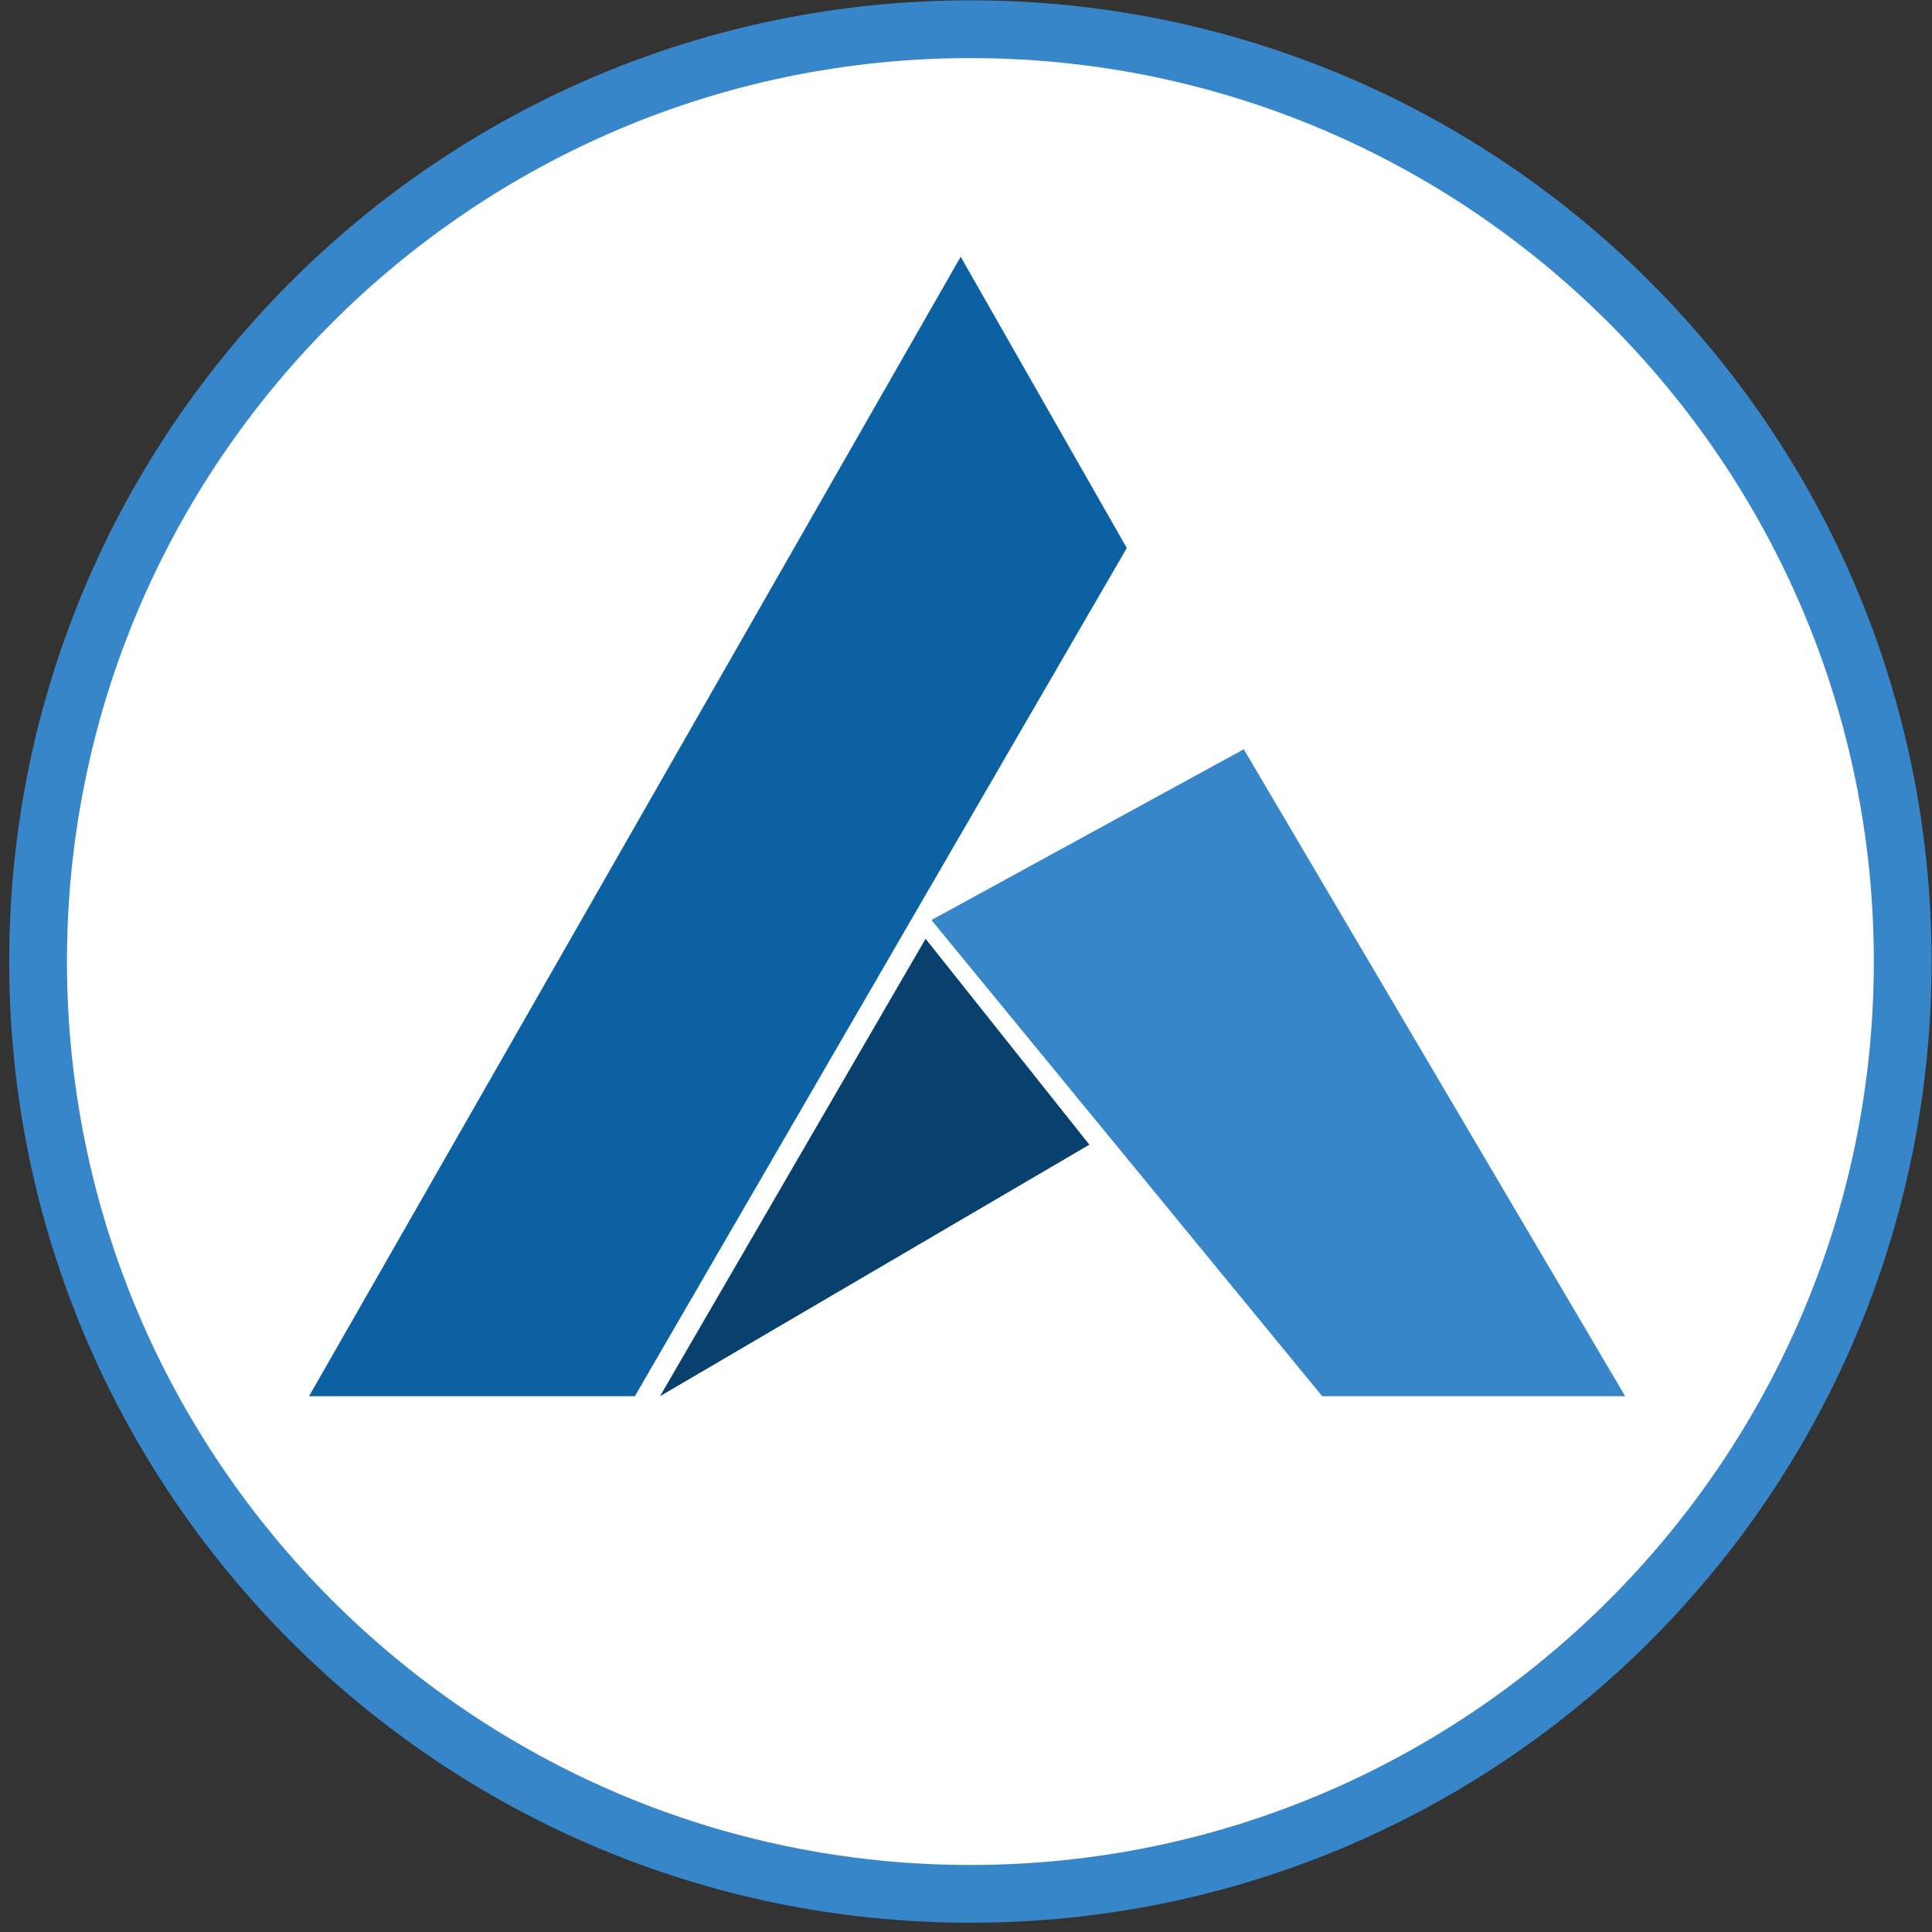 <?xml version="1.0" encoding="UTF-8"?>
<svg width="201px" height="201px" viewBox="0 0 201 201" version="1.1" xmlns="http://www.w3.org/2000/svg" xmlns:xlink="http://www.w3.org/1999/xlink">
    <rect x="0" y="0" width="201" height="201" fill="#333333" stroke="none"/>
    <!-- Generator: Sketch 46.2 (44496) - http://www.bohemiancoding.com/sketch -->
    <title>ARDR</title>
    <desc>Created with Sketch.</desc>
    <defs></defs>
    <g id="Page-1" stroke="none" stroke-width="1" fill="none" fill-rule="evenodd">
        <g id="Artboard" transform="translate(-414, -3123)">
            <g id="ARDR" transform="translate(414, 3123)">
                <path d="M100.957,0.036 C45.728,0.036 0.957,44.807 0.957,100.036 C0.957,155.265 45.728,200.036 100.957,200.036 C156.185,200.036 200.957,155.265 200.957,100.036 C200.957,44.807 156.185,0.036 100.957,0.036" id="Fill-23" fill="#3886CA"></path>
                <path d="M100.957,6.045 C152.784,6.045 194.948,48.209 194.948,100.036 C194.948,151.863 152.784,194.027 100.957,194.027 C49.13,194.027 6.966,151.863 6.966,100.036 C6.966,48.209 49.13,6.045 100.957,6.045" id="Fill-25" fill="#FFFFFF"></path>
                <polygon id="Fill-27" fill="#0B61A2" points="99.946 26.709 32.152 145.256 66.049 145.256 117.229 57.015"></polygon>
                <polygon id="Fill-29" fill="#3886CA" points="129.4 77.95 169.078 145.256 137.555 145.256 96.903 95.719"></polygon>
                <polygon id="Fill-31" fill="#08416E" points="96.295 97.667 113.335 119.088 68.666 145.256"></polygon>
            </g>
        </g>
    </g>
</svg>